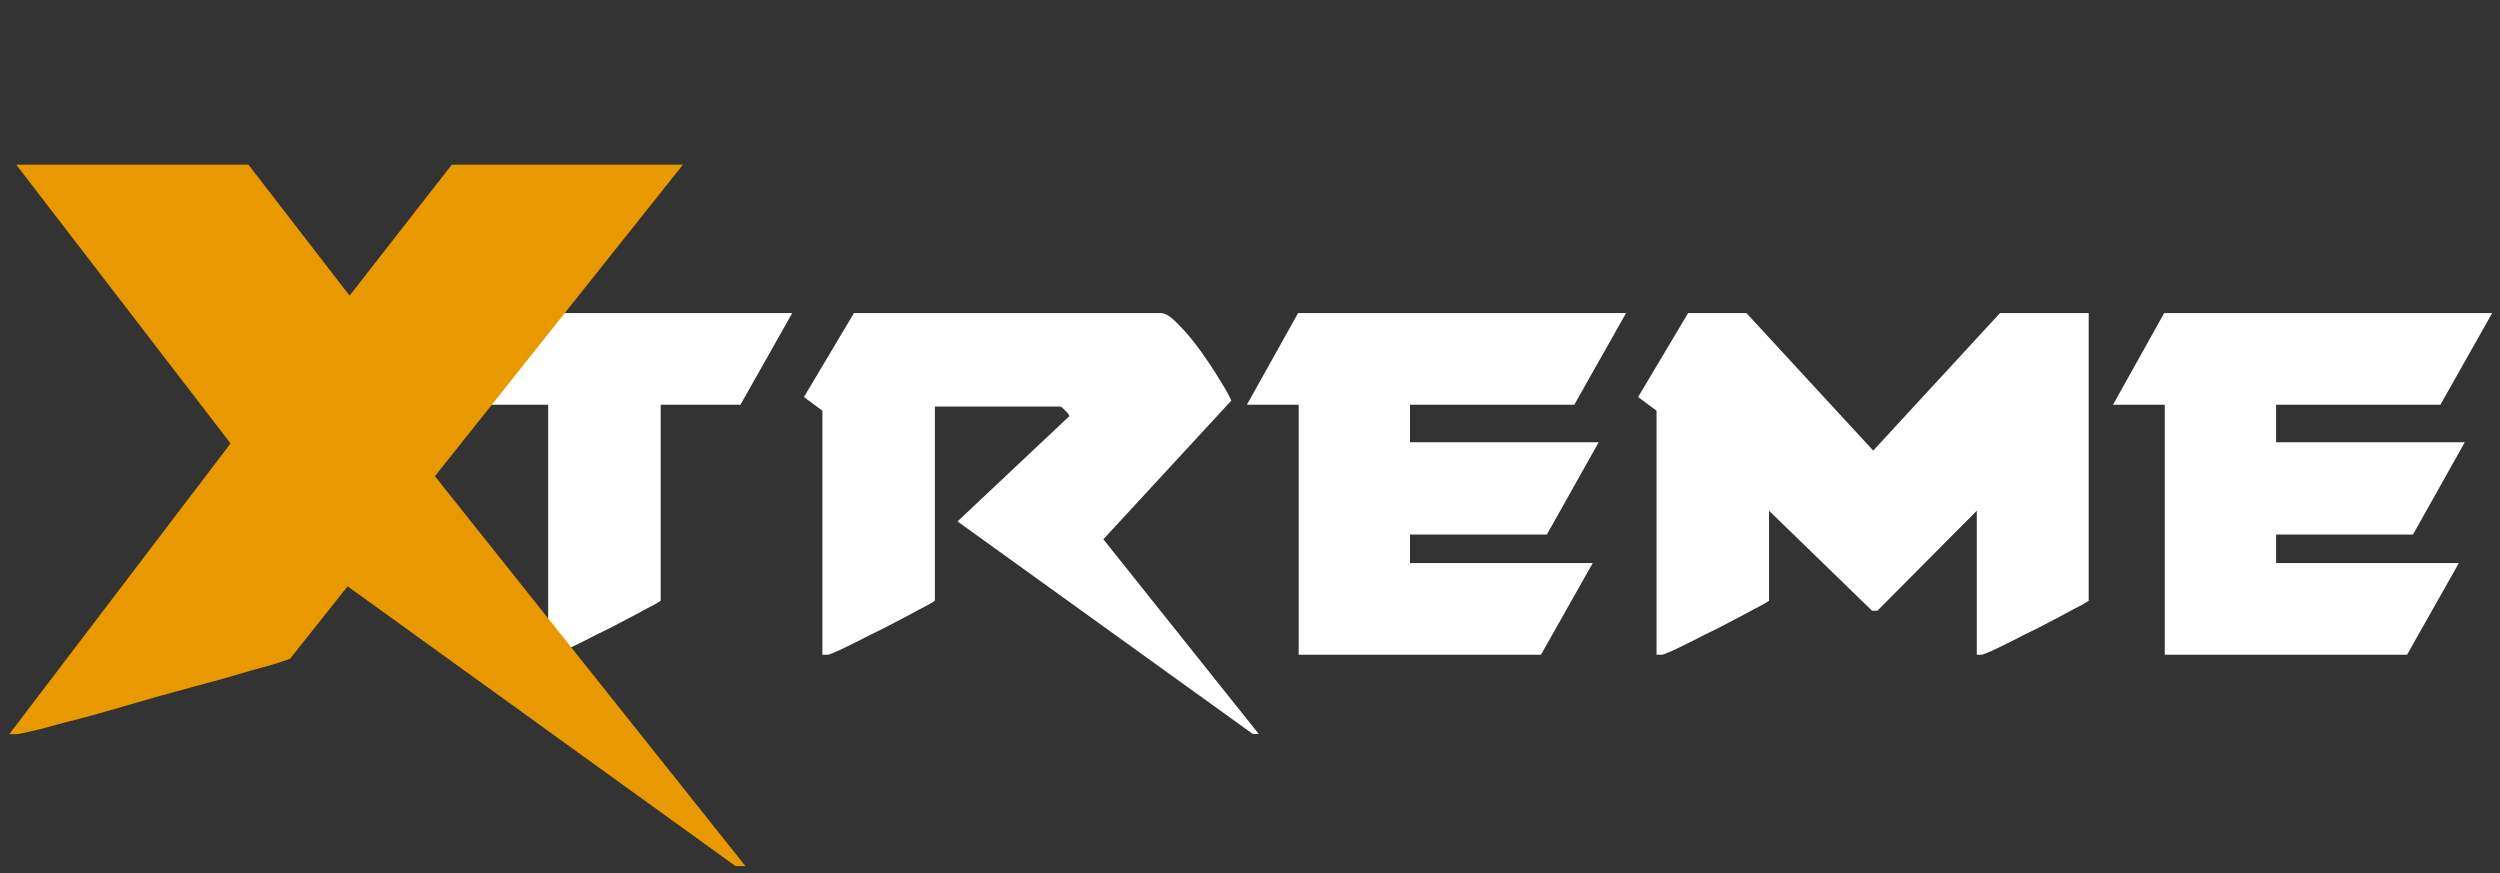 <svg width="126" height="44" viewBox="0 0 126 44" fill="none" xmlns="http://www.w3.org/2000/svg">
<rect x="0" y="0" width="126" height="44" fill="#333333" stroke="none"/>
<path d="M21.388 20.4H27.628V33H27.868C27.908 33 28.078 32.94 28.378 32.82C28.678 32.68 29.028 32.51 29.428 32.31C29.848 32.09 30.288 31.87 30.748 31.65C31.208 31.41 31.628 31.19 32.008 30.99C32.408 30.77 32.728 30.6 32.968 30.48C33.208 30.34 33.318 30.27 33.298 30.27V20.4H37.318L39.928 15.78H23.938L21.388 20.4ZM55.609 27.18L62.059 20.19C61.979 19.99 61.789 19.65 61.489 19.17C61.189 18.67 60.859 18.17 60.499 17.67C60.139 17.17 59.769 16.73 59.389 16.35C59.029 15.97 58.739 15.78 58.519 15.78H43.039L40.519 20.01L41.449 20.7V33H41.719C41.759 33 41.919 32.94 42.199 32.82C42.499 32.68 42.849 32.51 43.249 32.31C43.669 32.09 44.109 31.87 44.569 31.65C45.029 31.41 45.449 31.19 45.829 30.99C46.229 30.77 46.549 30.6 46.789 30.48C47.029 30.34 47.139 30.27 47.119 30.27V20.49H53.419C53.479 20.49 53.559 20.55 53.659 20.67C53.779 20.77 53.859 20.87 53.899 20.97L48.259 26.28L63.139 36.99H63.439L55.609 27.18ZM77.663 33L80.273 28.38H71.063V26.94H77.963L80.573 22.29H71.063V20.4H79.343L81.953 15.78H65.423L62.843 20.4H65.453V33H77.663ZM94.41 22.71L100.8 15.78H105.27V30.27C105.29 30.27 105.18 30.34 104.94 30.48C104.7 30.6 104.38 30.77 103.98 30.99C103.6 31.19 103.18 31.41 102.72 31.65C102.26 31.87 101.82 32.09 101.4 32.31C101 32.51 100.65 32.68 100.35 32.82C100.07 32.94 99.91 33 99.87 33H99.63V25.74L94.62 30.78H94.35L89.16 25.74V30.27C89.18 30.27 89.07 30.34 88.83 30.48C88.59 30.6 88.27 30.77 87.87 30.99C87.49 31.19 87.07 31.41 86.61 31.65C86.15 31.87 85.71 32.09 85.29 32.31C84.89 32.51 84.54 32.68 84.24 32.82C83.96 32.94 83.8 33 83.76 33H83.49V20.7L82.56 20.01L85.08 15.78H88.02L94.41 22.71ZM121.315 33L123.925 28.38H114.715V26.94H121.615L124.225 22.29H114.715V20.4H122.995L125.605 15.78H109.075L106.495 20.4H109.105V33H121.315Z" fill="white"/>
<path d="M37.569 43.65L21.919 24L34.419 8.3H22.77L17.619 14.9L12.52 8.3H0.819L11.62 22.35L0.469 37H0.869C0.936 37 1.319 36.917 2.019 36.75C2.753 36.55 3.636 36.317 4.669 36.05C5.703 35.75 6.803 35.433 7.969 35.1C9.169 34.767 10.27 34.467 11.27 34.2C12.27 33.9 13.086 33.667 13.72 33.5C14.353 33.3 14.653 33.2 14.62 33.2L17.52 29.55L37.069 43.65H37.569Z" fill="#E89900"/>
</svg>

